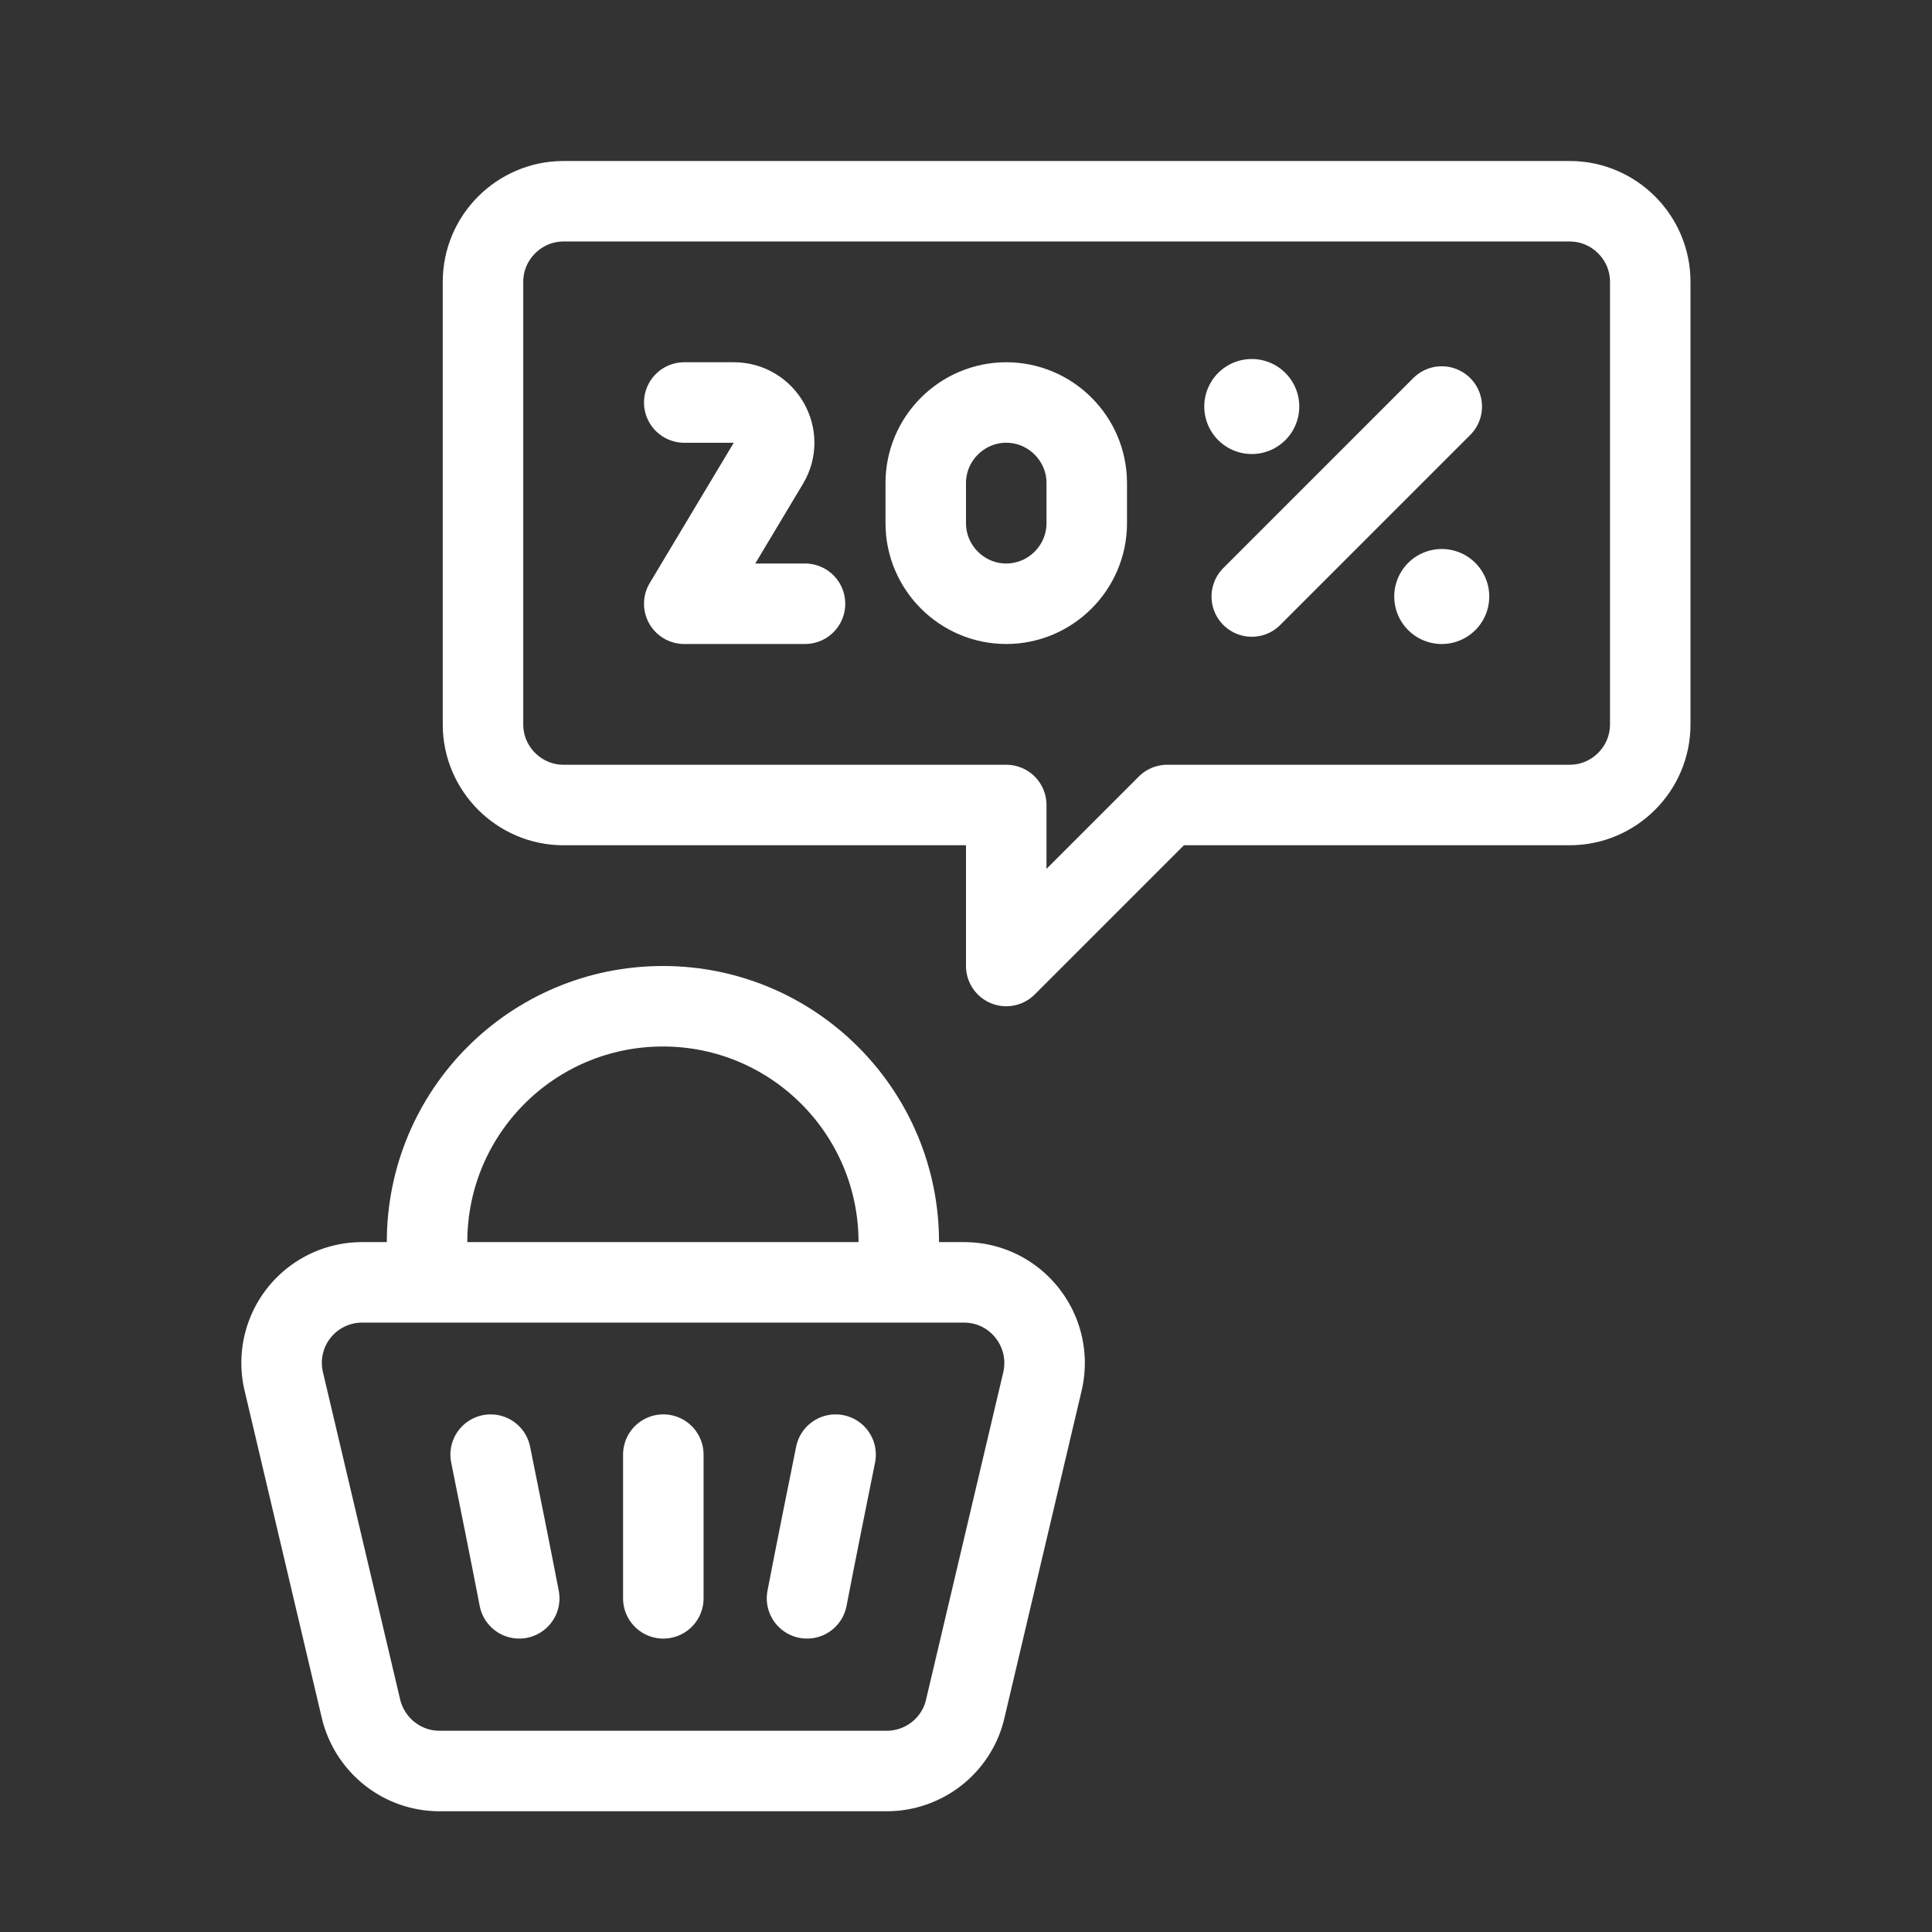 <svg width="48" height="48" fill="none" xmlns="http://www.w3.org/2000/svg"><rect width="100%" height="100%" fill="#333333" stroke="none"/><path d="M22.03 44H10.92c-.93 0-1.73-.64-1.95-1.54l-1.92-8.14A2 2 0 0 1 9 31.86h14.95c1.29 0 2.24 1.2 1.95 2.46l-1.92 8.14c-.21.9-1.02 1.54-1.95 1.54v0Zm-5.55-7.86v3.57" stroke="#fff" stroke-width="2" stroke-linecap="round" stroke-linejoin="round"/><path d="M20.76 36.14c-.24 1.19-.48 2.38-.71 3.57m-7.86-3.57c.24 1.19.48 2.38.71 3.57m9.43-8.85c0-3.23-2.62-5.86-5.86-5.86s-5.86 2.62-5.86 5.86" stroke="#fff" stroke-width="2" stroke-linecap="round" stroke-linejoin="round"/><path clip-rule="evenodd" d="M25 20v4l4-4h10c1.1 0 2-.9 2-2V7c0-1.1-.9-2-2-2H14c-1.1 0-2 .9-2 2v11c0 1.1.9 2 2 2h11Z" stroke="#fff" stroke-width="2" stroke-linecap="round" stroke-linejoin="round"/><path d="m35.82 10.1-4.72 4.72" stroke="#fff" stroke-width="2" stroke-linecap="round" stroke-linejoin="round"/><path d="M31.1 11.28a1.18 1.18 0 1 0 0-2.36 1.18 1.18 0 0 0 0 2.36ZM35.82 16a1.18 1.18 0 1 0 0-2.36 1.18 1.18 0 0 0 0 2.36Z" fill="#fff"/><path d="M17 10h1.23c.78 0 1.26.85.86 1.51L17 15h3" stroke="#fff" stroke-width="2" stroke-linecap="round" stroke-linejoin="round"/><path clip-rule="evenodd" d="M27 12c0-1.1-.9-2-2-2s-2 .9-2 2v1c0 1.1.9 2 2 2s2-.9 2-2v-1Z" stroke="#fff" stroke-width="2" stroke-linecap="round" stroke-linejoin="round"/></svg>